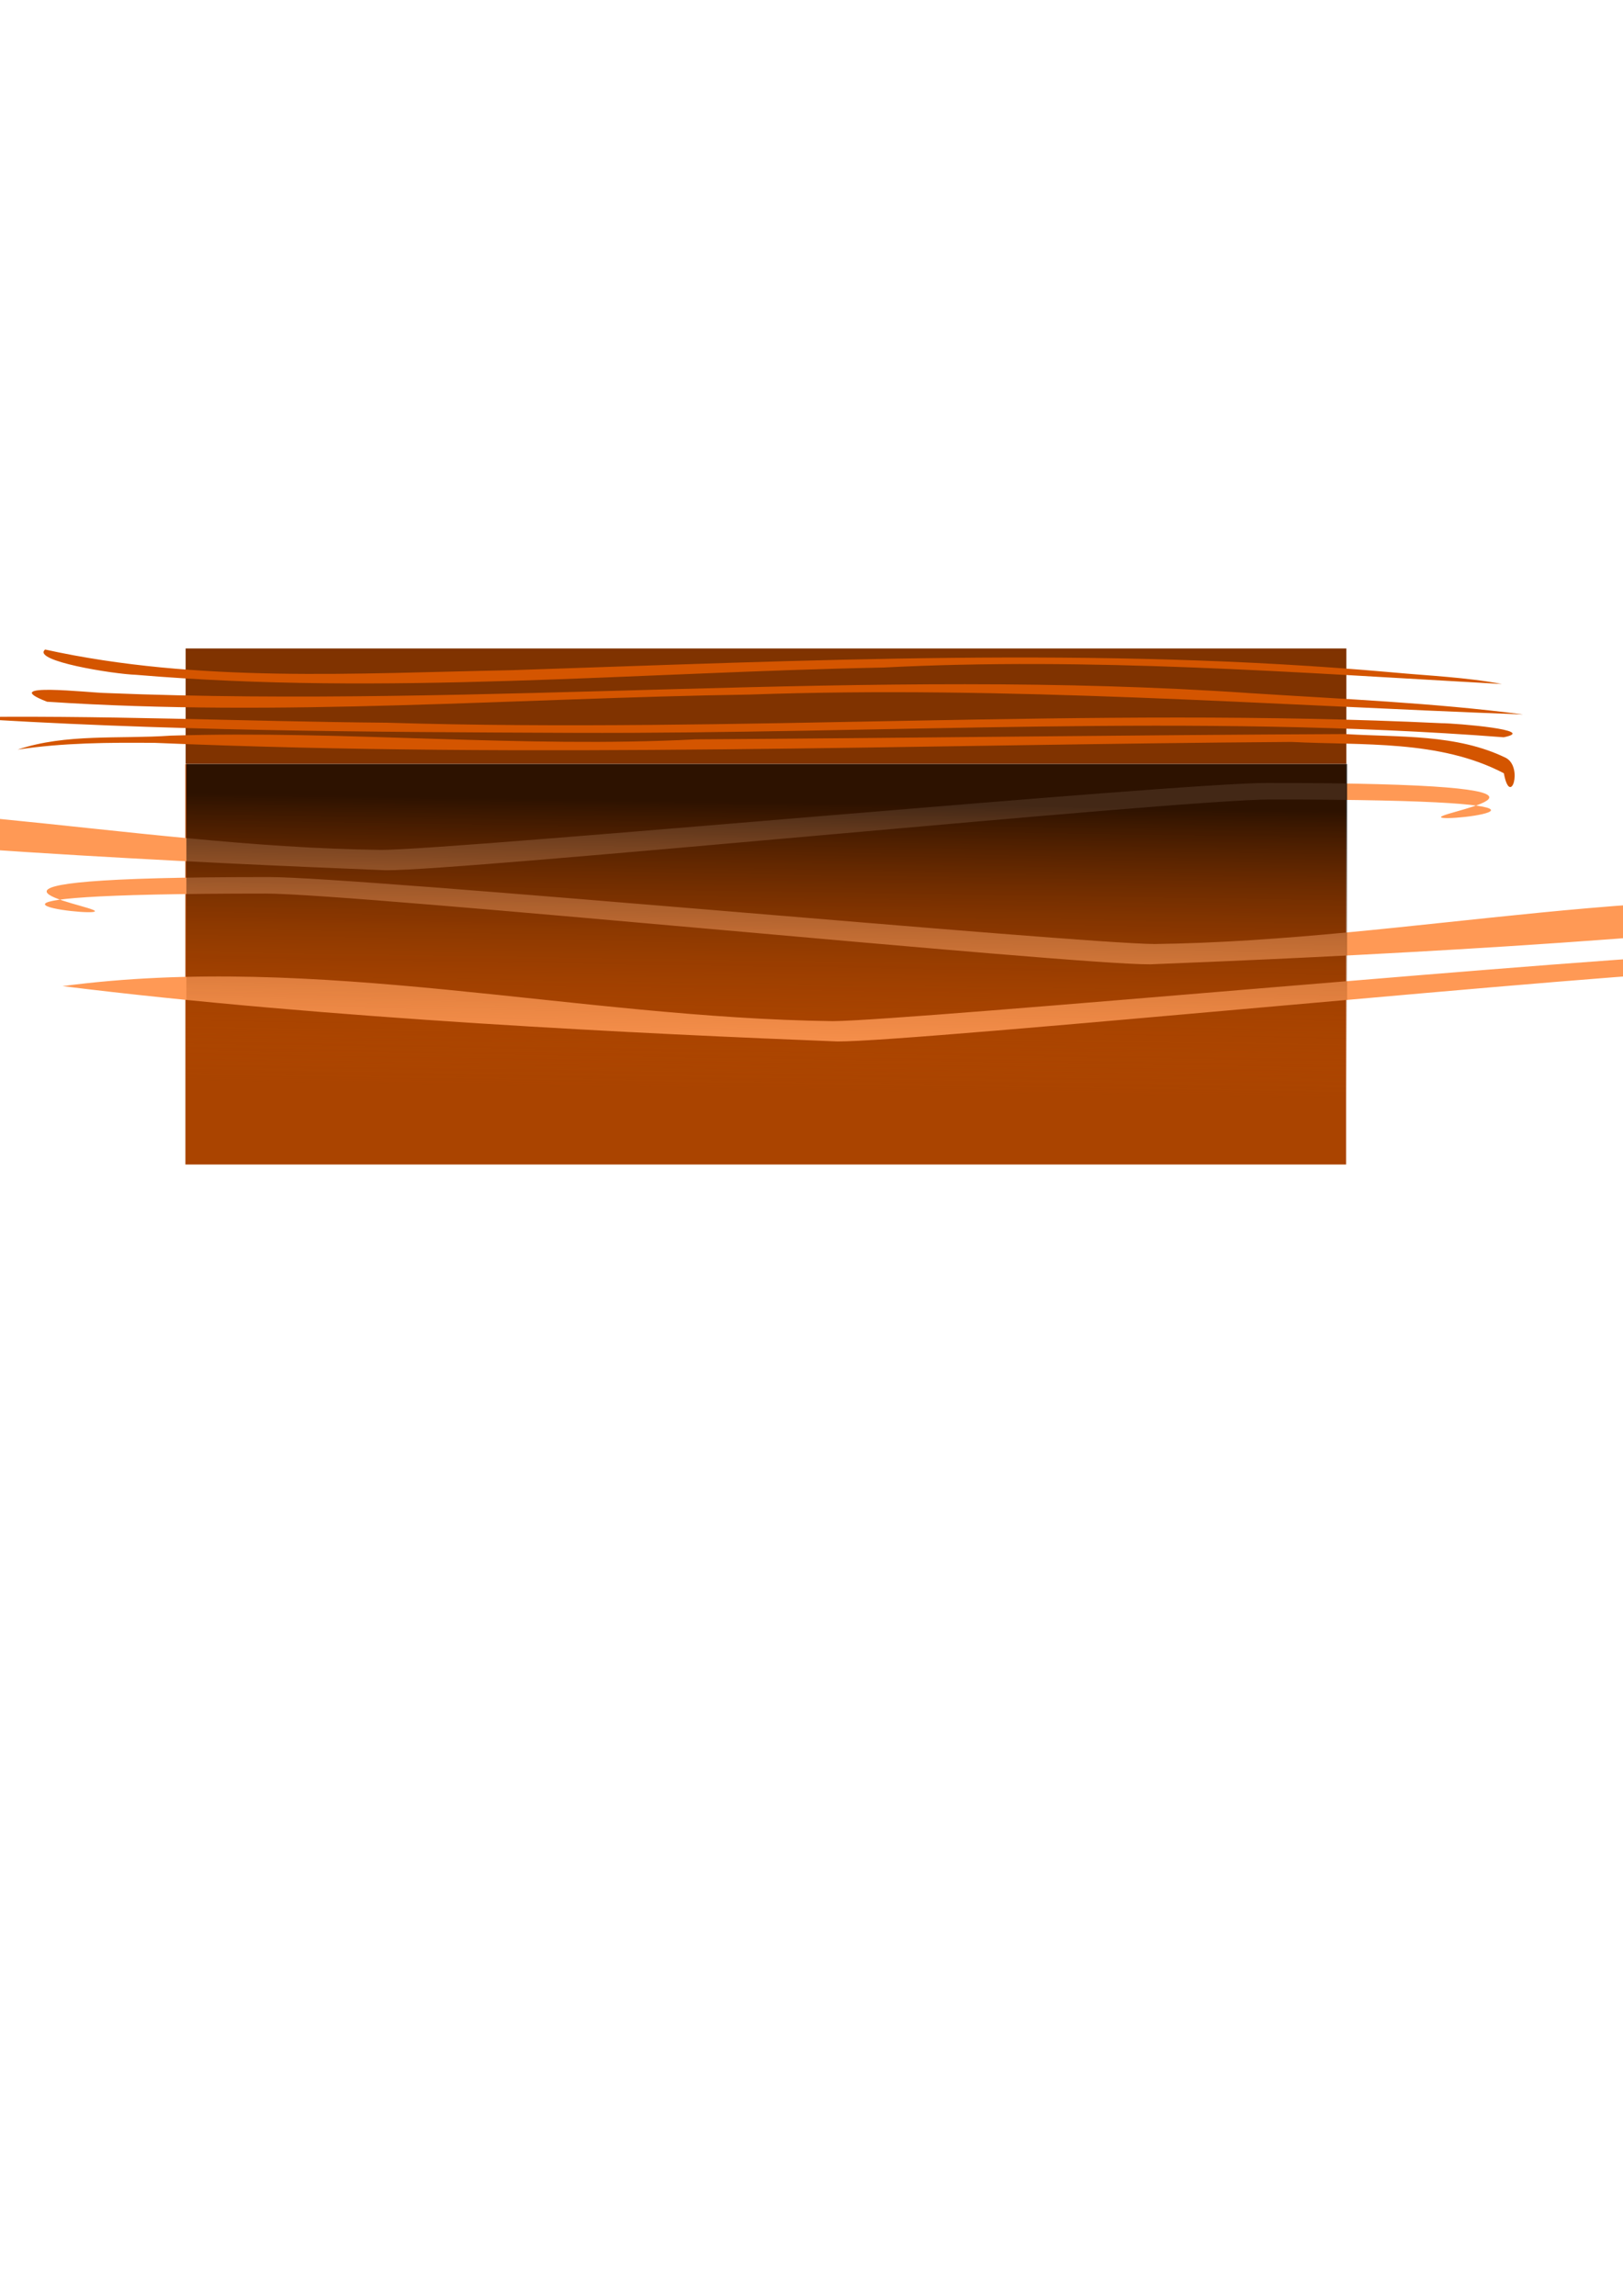 <?xml version="1.0" encoding="UTF-8" standalone="no"?>
<!-- Created with Inkscape (http://www.inkscape.org/) -->

<svg
   xmlns:dc="http://purl.org/dc/elements/1.1/"
   xmlns:cc="http://creativecommons.org/ns#"
   xmlns:rdf="http://www.w3.org/1999/02/22-rdf-syntax-ns#"
   xmlns:svg="http://www.w3.org/2000/svg"
   xmlns="http://www.w3.org/2000/svg"
   xmlns:xlink="http://www.w3.org/1999/xlink"
   xmlns:sodipodi="http://sodipodi.sourceforge.net/DTD/sodipodi-0.dtd"
   xmlns:inkscape="http://www.inkscape.org/namespaces/inkscape"
   width="744.094"
   height="1052.362"
   id="svg2"
   version="1.1"
   inkscape:version="0.48.2 r9819"
   sodipodi:docname="New document 1">
  <defs
     id="defs4">
    <linearGradient
       id="linearGradient4686">
      <stop
         style="stop-color:#000000;stop-opacity:0.739;"
         offset="0"
         id="stop4688" />
      <stop
         style="stop-color:#d45500;stop-opacity:0;"
         offset="1"
         id="stop4690" />
    </linearGradient>
    <linearGradient
       id="linearGradient4643">
      <stop
         style="stop-color:#aa4400;stop-opacity:1;"
         offset="0"
         id="stop4645" />
      <stop
         style="stop-color:#aa4400;stop-opacity:1;"
         offset="1"
         id="stop4647" />
    </linearGradient>
    <linearGradient
       inkscape:collect="always"
       xlink:href="#linearGradient4643"
       id="linearGradient4649"
       x1="306.076"
       y1="420.007"
       x2="307.086"
       y2="328.083"
       gradientUnits="userSpaceOnUse" />
    <linearGradient
       inkscape:collect="always"
       xlink:href="#linearGradient4643-4"
       id="linearGradient4649-2"
       x1="306.076"
       y1="420.007"
       x2="307.086"
       y2="328.083"
       gradientUnits="userSpaceOnUse" />
    <linearGradient
       id="linearGradient4643-4">
      <stop
         style="stop-color:#aa4400;stop-opacity:1;"
         offset="0"
         id="stop4645-5" />
      <stop
         style="stop-color:#aa4400;stop-opacity:1;"
         offset="1"
         id="stop4647-5" />
    </linearGradient>
    <linearGradient
       inkscape:collect="always"
       xlink:href="#linearGradient4686"
       id="linearGradient4692"
       x1="362.645"
       y1="367.479"
       x2="360.624"
       y2="499.809"
       gradientUnits="userSpaceOnUse" />
  </defs>
  <sodipodi:namedview
     id="base"
     pagecolor="#ffffff"
     bordercolor="#666666"
     borderopacity="1.0"
     inkscape:pageopacity="0.0"
     inkscape:pageshadow="2"
     inkscape:zoom="0.98994949"
     inkscape:cx="295.8976"
     inkscape:cy="632.73443"
     inkscape:document-units="px"
     inkscape:current-layer="layer1"
     showgrid="false"
     inkscape:window-width="1366"
     inkscape:window-height="706"
     inkscape:window-x="-8"
     inkscape:window-y="-8"
     inkscape:window-maximized="1" />
  <g
     inkscape:label="Layer 1"
     inkscape:groupmode="layer"
     id="layer1">
    <path
       style="fill:#803300;fill-opacity:1;stroke:none;display:inline"
       d="m 85.11,297.246 c 177.381,0 354.762,0 532.143,0 0,17.619 0,35.238 0,52.857 -177.381,0 -354.762,0 -532.143,0 0,-17.619 0,-35.238 0,-52.857 z"
       id="rect2985-0"
       inkscape:connector-curvature="0" />
    <path
       style="fill:#d45500;fill-opacity:1;stroke:none;display:inline"
       d="m 688.583,313.541 c -94.334,-5.295 -188.91,-12.397 -283.487,-7.56 -114.186,2.261 -228.648,12.984 -342.748,3.343 -10.342,-0.338 -48.081,-6.373 -41.646,-11.588 70.143,15.441 142.712,10.832 214.006,9.468 134.384,-4.443 269.133,-10.959 403.341,0.978 16.844,1.58 33.91,2.226 50.534,5.36 z"
       id="path3755-9"
       inkscape:connector-curvature="0" />
    <path
       style="fill:#d45500;fill-opacity:1;stroke:none;display:inline"
       d="m 698.299,327.492 c -118.133,-4.352 -236.339,-13.289 -354.668,-9.113 -107.31,1.627 -214.796,10.415 -322.052,3.281 -23.555,-9.107 19.579,-4.081 26.89,-3.991 175.054,7.103 350.23,-12.011 525.201,0.095 41.561,2.668 83.333,4.346 124.629,9.728 z"
       id="path3755-1-4"
       inkscape:connector-curvature="0" />
    <path
       style="fill:#d45500;fill-opacity:1;stroke:none;display:inline"
       d="m -21.156,328.818 c 94.46,6.293 189.358,6.745 284.041,7.107 142.149,0.534 284.536,-8.901 426.499,2.028 16.437,-3.282 -21.955,-6.431 -28.498,-6.449 -161.124,-7.678 -322.379,4.643 -483.566,-0.224 C 111.176,330.731 44.949,327.631 -21.156,328.818 z"
       id="path3755-1-7-8"
       inkscape:connector-curvature="0" />
    <path
       style="fill:#d45500;fill-opacity:1;stroke:none;display:inline"
       d="m 8.121,343.602 c 22,-7.441 46.912,-4.774 70.141,-6.395 80.287,-2.496 160.48,5.797 240.77,1.704 99.259,-0.633 198.527,-1.988 297.785,-2.43 24.587,1.541 50.992,-0.137 73.657,10.951 7.941,4.401 1.932,22.901 -1.004,7.016 -29.604,-15.478 -64.849,-12.692 -97.297,-14.358 -173.699,1.194 -347.495,7.711 -521.138,0.428 -21.003,-0.185 -42.116,-0.073 -62.913,3.084 z"
       id="path3755-1-7-4-8"
       inkscape:connector-curvature="0" />
    <rect
       style="fill:url(#linearGradient4649);fill-opacity:1;stroke:none"
       id="rect4641"
       width="532.143"
       height="183.571"
       x="85"
       y="350.219" />
    <path
       style="fill:#ff9955;fill-opacity:1;stroke:none"
       d="m 660.64,374.55 c 0,2.789 87.128,-8.081 -78.287,-8.081 -41.354,0 -369.654,32.689 -405.487,32.433 -85.23,-3.363 -234.207,-10.28 -355.158,-25.362 116.812,-15.49 235.314,14.528 353.138,16.054 35.833,-0.256 364.638,-30.701 405.992,-30.701 165.415,0 79.802,12.868 79.802,15.657 z"
       id="path4694"
       inkscape:connector-curvature="0"
       sodipodi:nodetypes="sscccss" />
    <path
       style="fill:#ff9955;fill-opacity:1;stroke:none"
       d="m 43.538,417.679 c 0,2.789 -87.128,-8.081 78.287,-8.081 41.354,0 369.654,32.689 405.487,32.433 85.23,-3.363 234.207,-10.28 355.158,-25.362 -116.812,-15.49 -235.314,14.528 -353.138,16.054 -35.833,-0.256 -364.638,-30.701 -405.992,-30.701 -165.415,0 -79.802,12.868 -79.802,15.657 z"
       id="path4694-7"
       inkscape:connector-curvature="0"
       sodipodi:nodetypes="sscccss" />
    <path
       style="fill:#ff9955;fill-opacity:1;stroke:none"
       d="m 867.62,453.034 c 0,2.789 87.128,-8.081 -78.287,-8.081 -41.354,0 -369.654,32.689 -405.487,32.433 -85.23,-3.363 -234.207,-10.28 -355.158,-25.362 116.812,-15.49 235.314,14.528 353.138,16.054 35.833,-0.256 364.638,-30.701 405.992,-30.701 165.415,0 79.802,12.868 79.802,15.657 z"
       id="path4694-1"
       inkscape:connector-curvature="0"
       sodipodi:nodetypes="sscccss" />
  </g>
  <g
     inkscape:groupmode="layer"
     id="layer3"
     inkscape:label="Gradient"
     sodipodi:insensitive="true">
    <rect
       style="fill:url(#linearGradient4692);fill-opacity:1;stroke:none"
       id="rect4641-1"
       width="532.143"
       height="183.571"
       x="85.462"
       y="350.192" />
  </g>
</svg>
